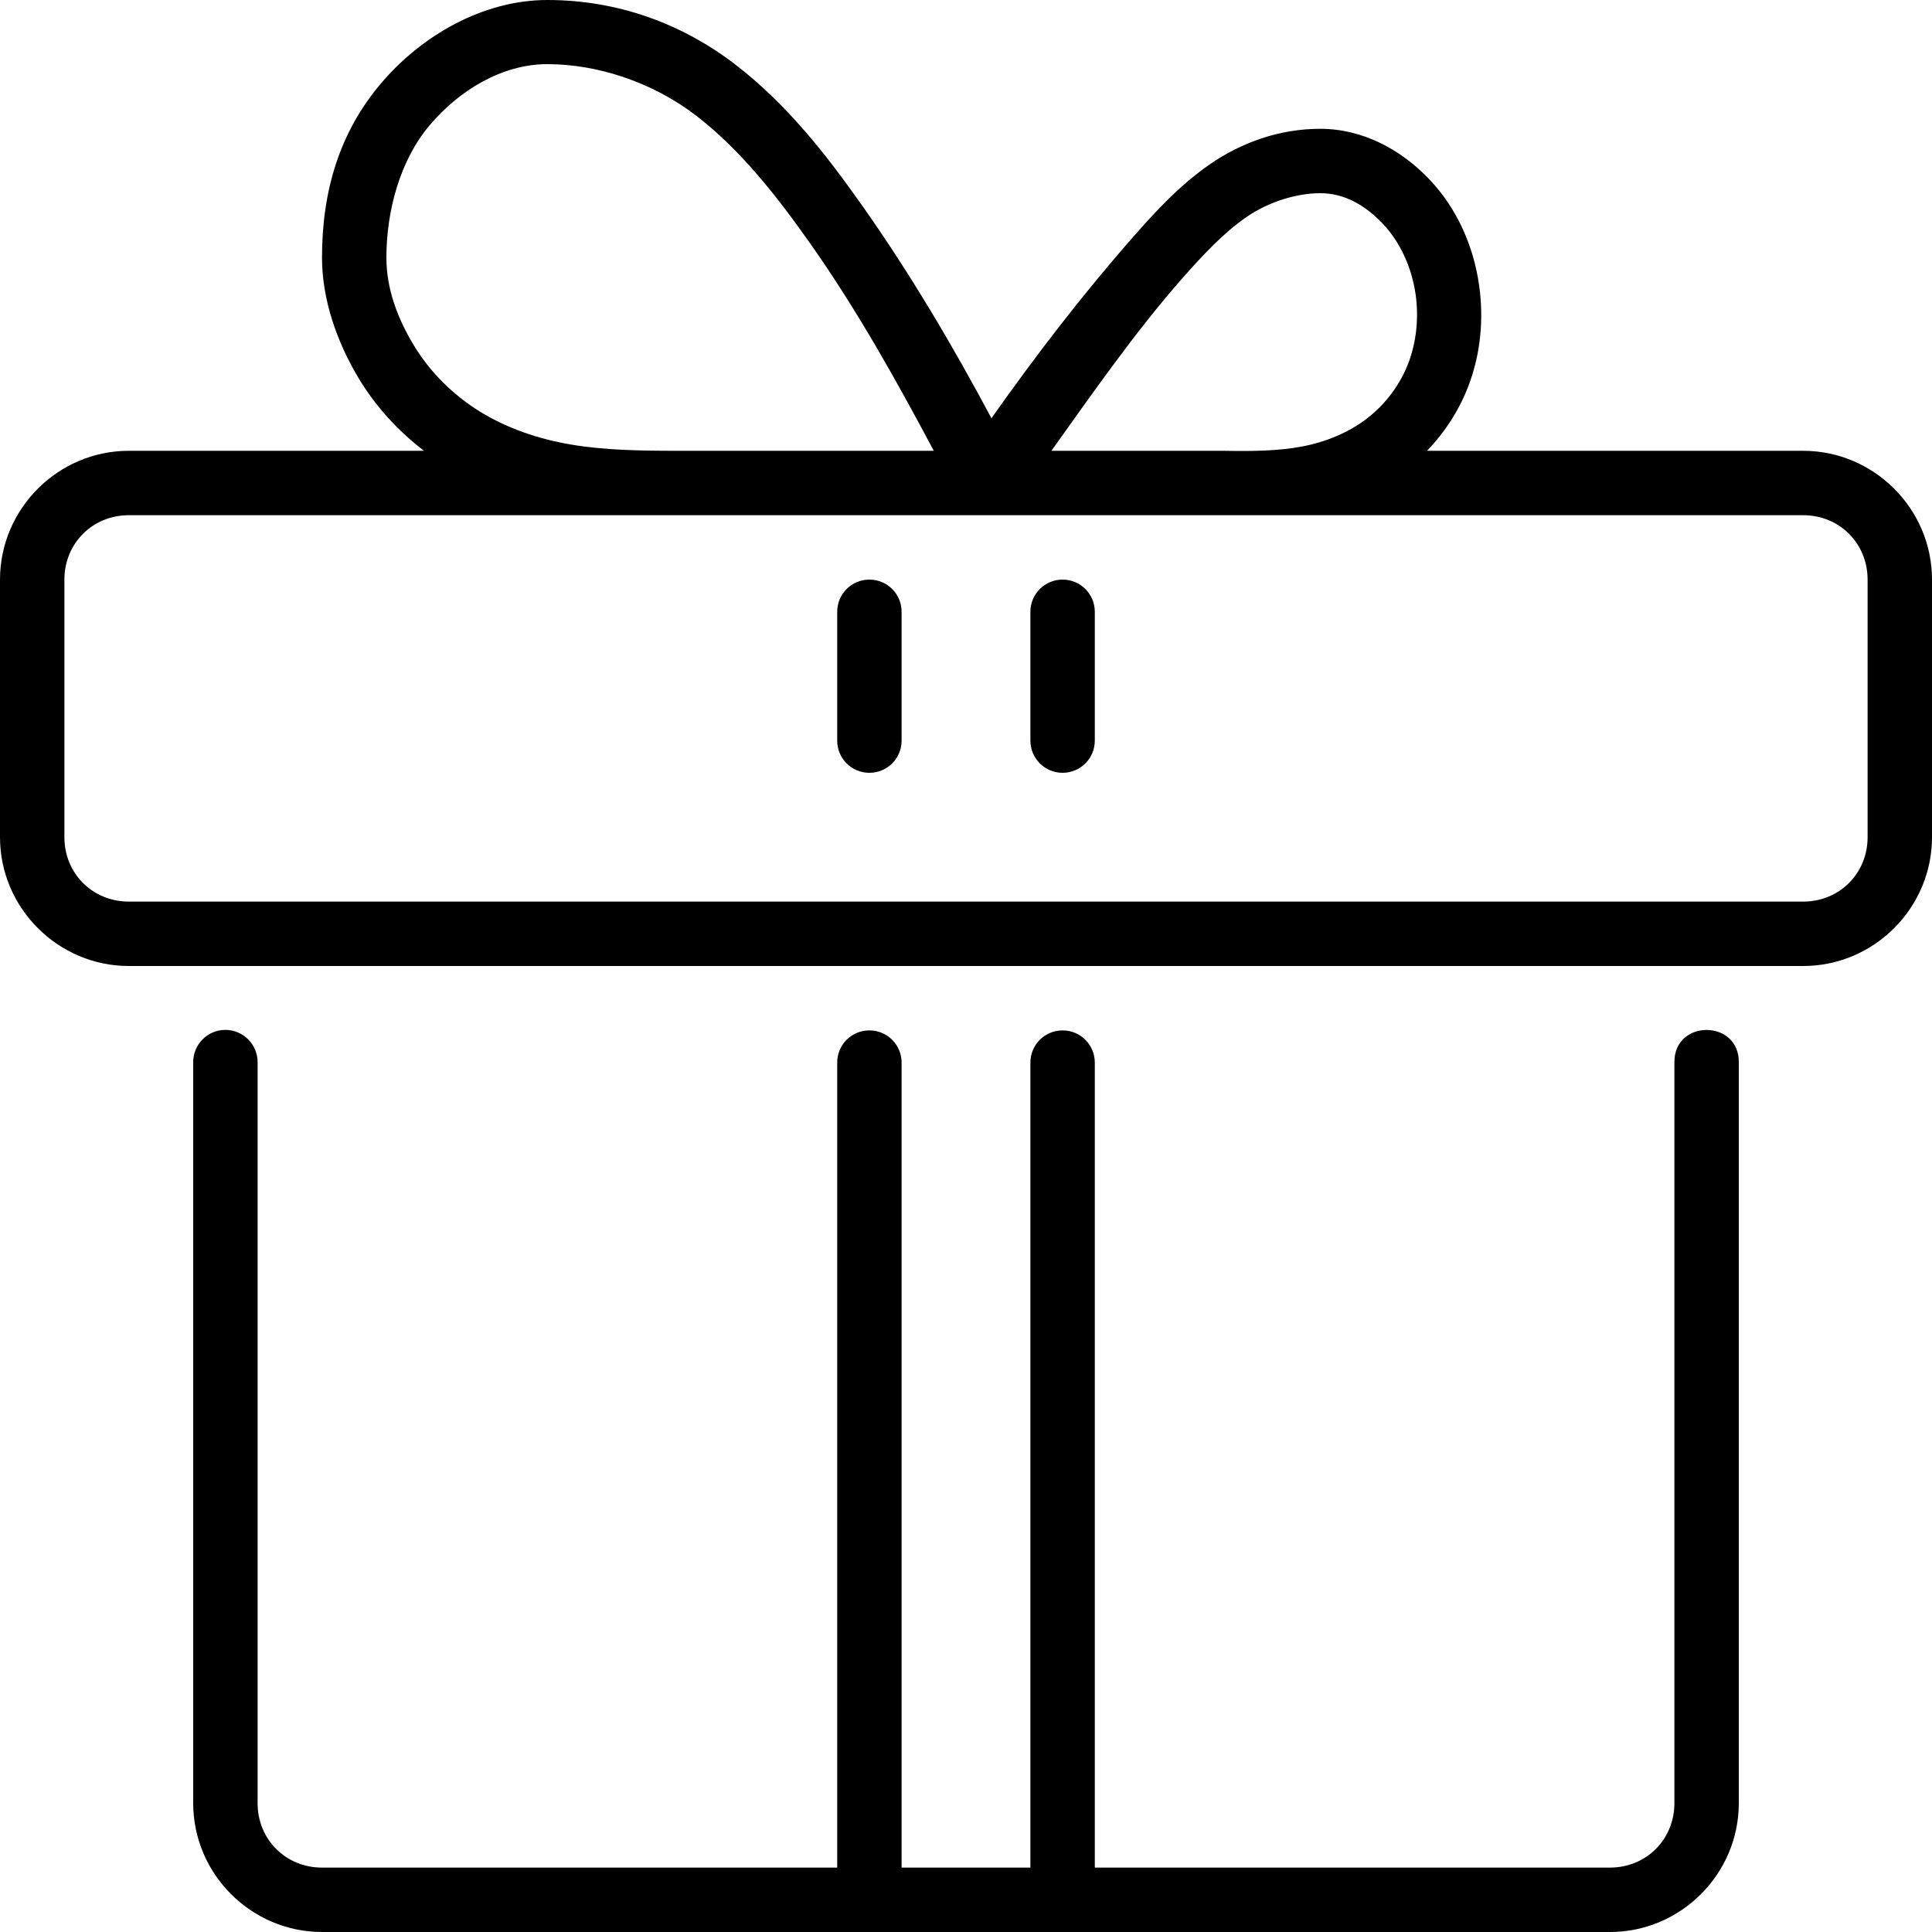 <svg fill="#000000" height="30" viewBox="0 0 30 30" width="30" xmlns="http://www.w3.org/2000/svg">
<path d="M 8.5,0 C 7.504,0 6.542,0.55 5.906,1.307 5.271,2.061 5,2.968 5,4 5,4.653 5.233,5.314 5.57,5.875 5.834,6.314 6.182,6.692 6.584,7 L 2,7 C 0.901,7 0,7.901 0,9 l 0,4 c 0,1.099 0.901,2 2,2 l 26,0 c 1.099,0 2,-0.901 2,-2 L 30,9 C 30,7.901 29.099,7 28,7 l -5.842,0 c 0.277,-0.286 0.497,-0.626 0.641,-1 0.194,-0.505 0.243,-1.049 0.168,-1.574 C 22.881,3.826 22.629,3.241 22.195,2.785 21.758,2.325 21.163,2 20.5,2 19.857,2 19.265,2.22 18.787,2.551 18.314,2.878 17.945,3.283 17.607,3.666 16.816,4.565 16.086,5.516 15.395,6.494 14.791,5.362 14.137,4.256 13.398,3.207 12.846,2.423 12.232,1.628 11.418,1.002 10.598,0.371 9.596,0 8.5,0 Z m 0,0.996 c 0.779,0 1.635,0.281 2.309,0.799 0.68,0.523 1.242,1.233 1.775,1.99 C 13.302,4.804 13.914,5.899 14.5,7 l -4,0 C 9.933,7 9.383,6.99 8.873,6.904 8.363,6.819 7.875,6.651 7.455,6.393 7.036,6.134 6.674,5.776 6.424,5.359 6.173,4.942 6,4.488 6,4 6,3.283 6.207,2.497 6.668,1.949 7.128,1.403 7.795,0.996 8.5,0.996 Z M 20.5,3 c 0.381,0 0.703,0.191 0.971,0.473 0.271,0.285 0.45,0.68 0.51,1.094 0.052,0.364 0.014,0.741 -0.113,1.074 -0.127,0.332 -0.353,0.633 -0.635,0.852 -0.282,0.219 -0.634,0.367 -1.008,0.439 C 19.849,7.004 19.444,7.008 19,7 L 16.326,7 C 16.967,6.103 17.627,5.154 18.355,4.326 18.682,3.955 19.001,3.615 19.354,3.371 19.702,3.13 20.139,3 20.5,3 Z M 2,8 28,8 c 0.563,0 1,0.437 1,1 l 0,4 c 0,0.563 -0.437,1 -1,1 L 2,14 C 1.437,14 1,13.563 1,13 L 1,9 C 1,8.437 1.437,8 2,8 Z M 13.5,9 C 13.223,9 13,9.223 13,9.5 l 0,2 c 0,0.277 0.223,0.5 0.5,0.5 0.277,0 0.5,-0.223 0.5,-0.5 l 0,-2 C 14,9.223 13.777,9 13.5,9 Z m 3,0 C 16.223,9 16,9.223 16,9.5 l 0,2 c 0,0.277 0.223,0.5 0.5,0.5 0.277,0 0.5,-0.223 0.5,-0.5 l 0,-2 C 17,9.223 16.777,9 16.5,9 Z M 3.492,15.992 C 3.216,15.996 2.996,16.224 3,16.5 L 3,28 c 0,1.099 0.901,2 2,2 l 20,0 c 1.099,0 2,-0.901 2,-2 l 0,-11.5 c 0.01,-0.676 -1.01,-0.676 -1,0 L 26,28 c 0,0.563 -0.437,1 -1,1 l -8,0 0,-12.5 C 17,16.223 16.777,16 16.5,16 16.223,16 16,16.223 16,16.5 L 16,29 14,29 14,16.5 C 14,16.223 13.777,16 13.5,16 13.223,16 13,16.223 13,16.5 L 13,29 5,29 C 4.437,29 4,28.563 4,28 L 4,16.5 c 0.004,-0.282 -0.226,-0.512 -0.508,-0.508 z"/>
</svg>